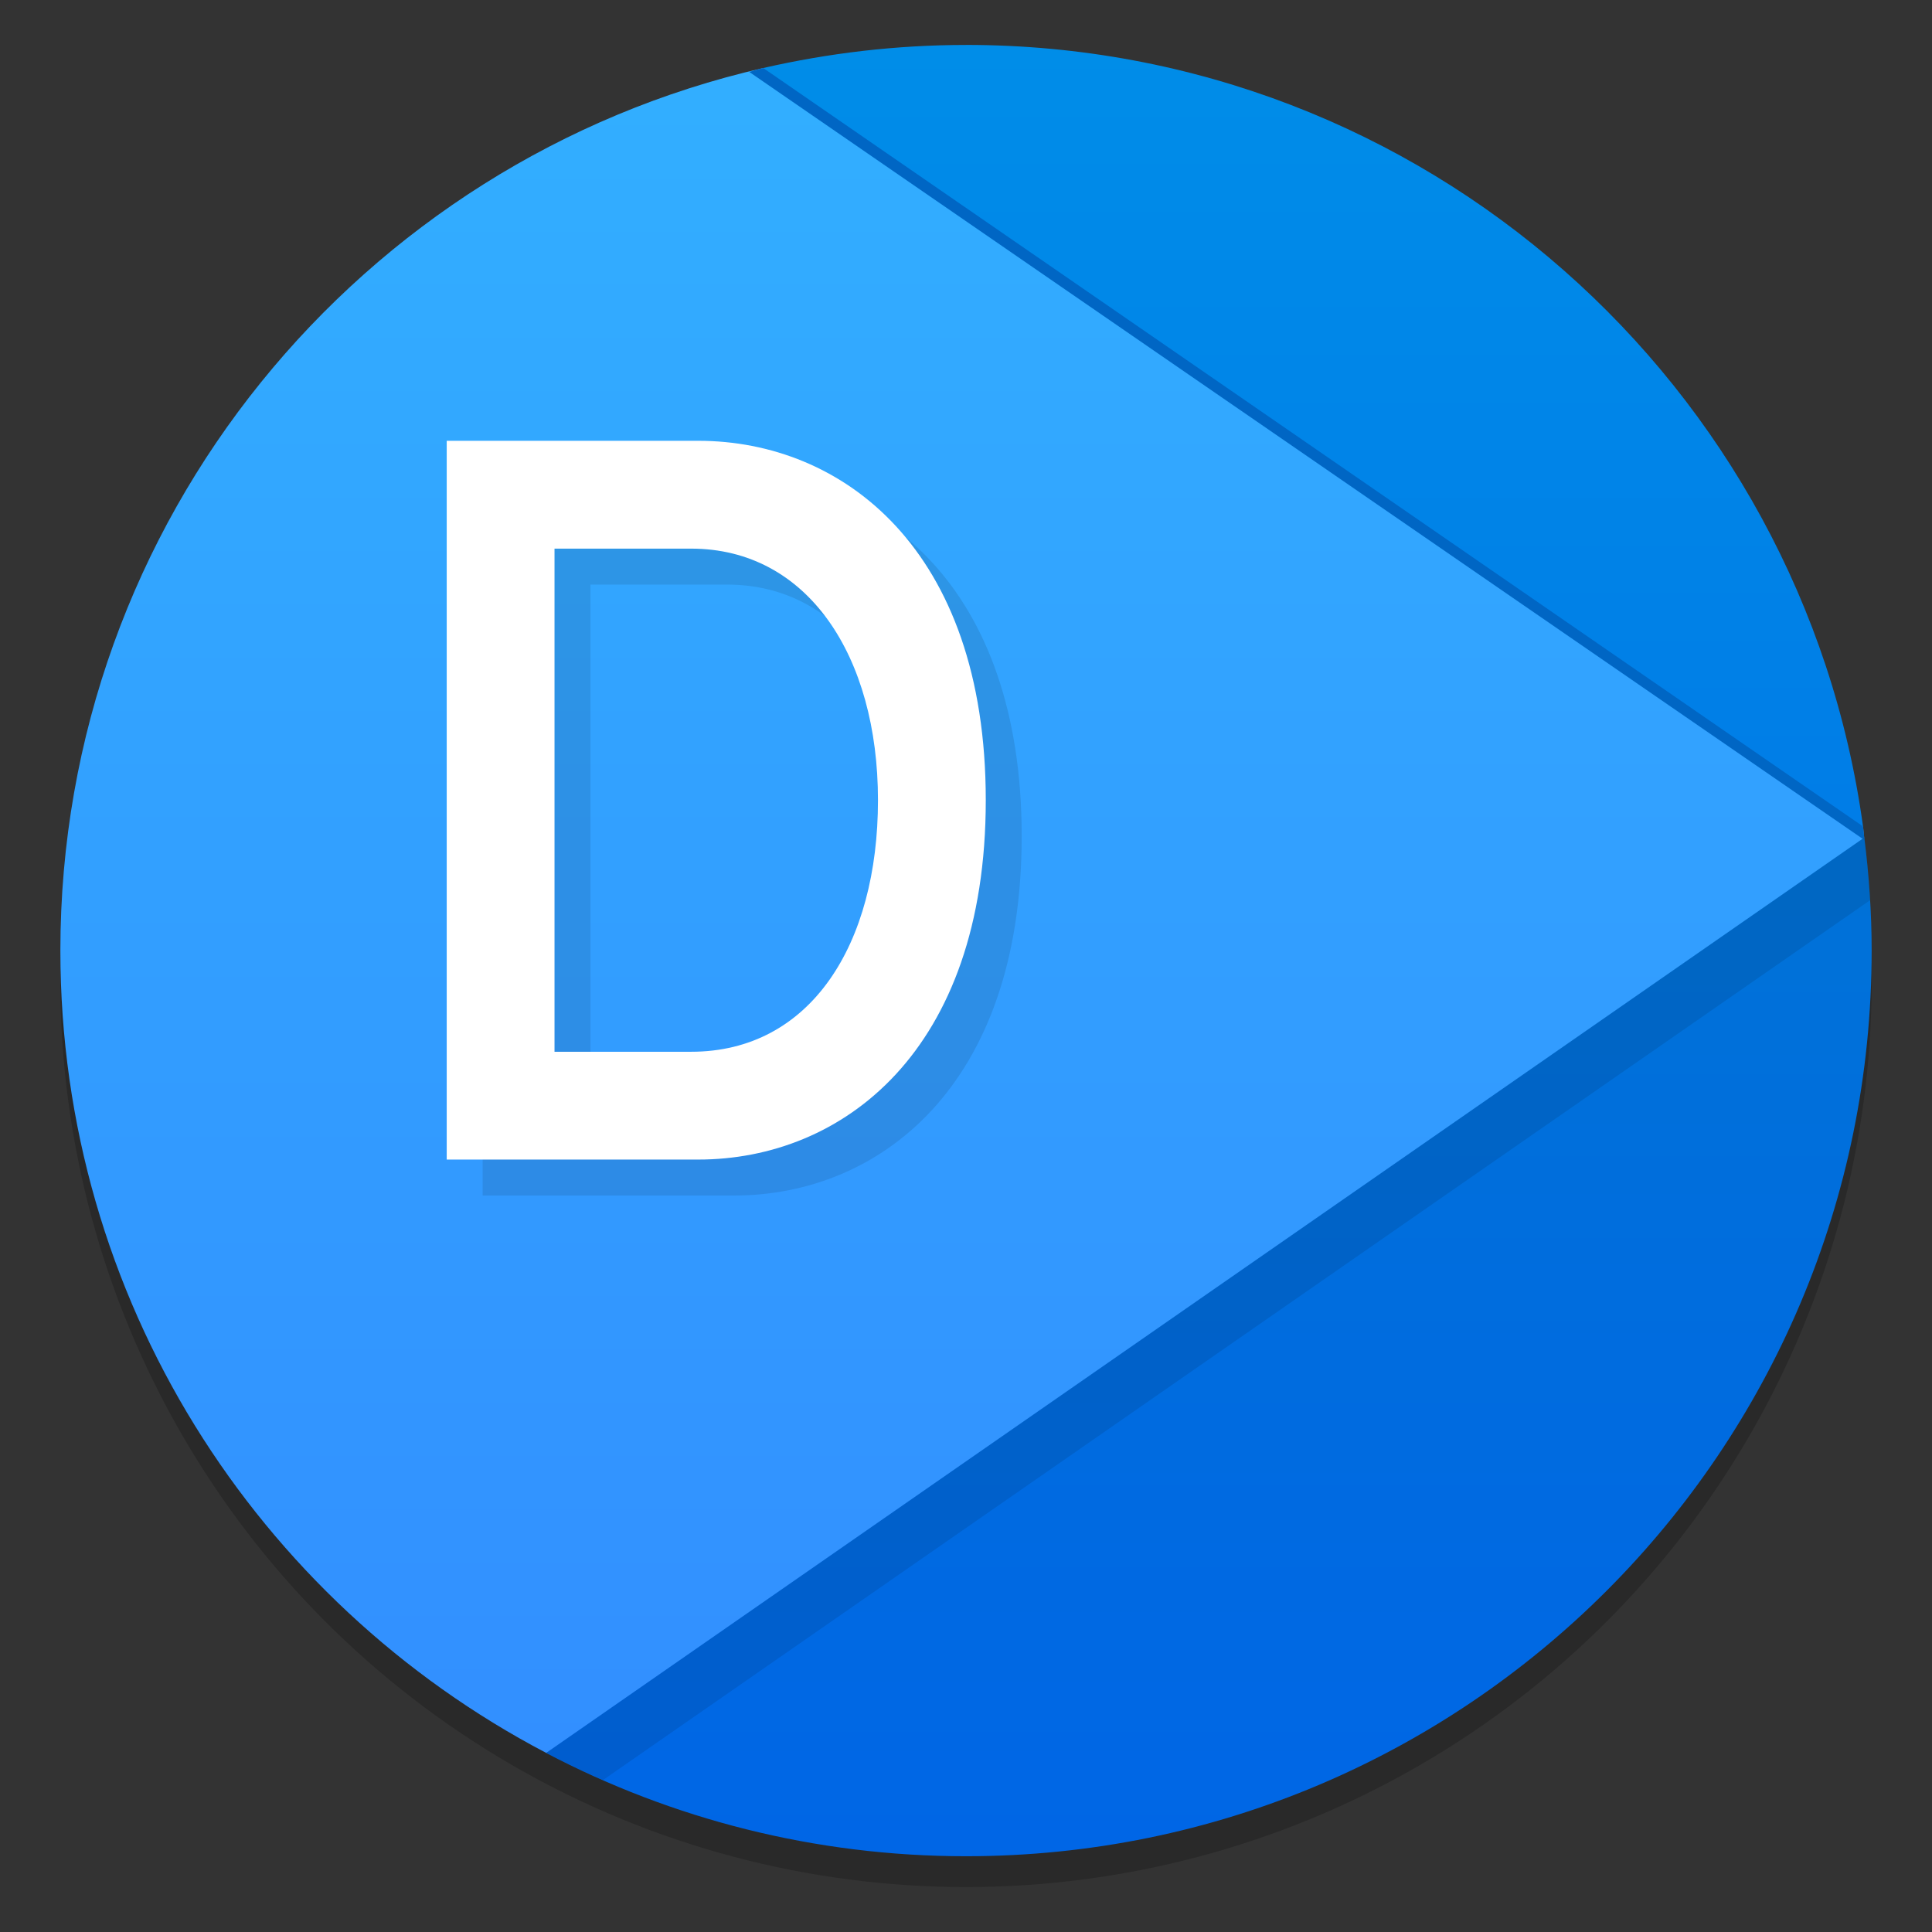 <?xml version="1.0" encoding="UTF-8"?>
<svg width="64" height="64" version="1.1" viewBox="0 0 64 64" xmlns="http://www.w3.org/2000/svg" xmlns:cc="http://creativecommons.org/ns#" xmlns:dc="http://purl.org/dc/elements/1.1/" xmlns:rdf="http://www.w3.org/1999/02/22-rdf-syntax-ns#">
 <rect x="0" y="0" width="64" height="64" fill="#333333" stroke="none"/>
 <defs>
  <style type="text/css"/>
  <linearGradient id="linearGradient4312-3" x2="0" y1="47" y2="1" gradientTransform="matrix(1.304 0 0 1.304 -75.411 -7.924)" gradientUnits="userSpaceOnUse">
   <stop stop-color="#0067e6" offset="0"/>
   <stop stop-color="#008de8" offset="1"/>
  </linearGradient>
  <linearGradient id="linearGradient4320-6" x2="0" y1="47" y2="1" gradientTransform="matrix(1.304 0 0 1.304 -75.411 -7.924)" gradientUnits="userSpaceOnUse">
   <stop stop-color="#0066e6" offset="0"/>
   <stop stop-color="#007ccc" offset="1"/>
  </linearGradient>
  <linearGradient id="linearGradient4328-7" x2="0" y1="47" y2="1" gradientTransform="matrix(1.304 0 0 1.304 -75.411 -7.924)" gradientUnits="userSpaceOnUse">
   <stop stop-color="#328dff" offset="0"/>
   <stop stop-color="#32afff" offset="1"/>
  </linearGradient>
 </defs>
 <g fill="#5e4aa6">
  <circle cx="-1248.7" cy="-1241.6" r="0"/>
  <circle cx="-149.15" cy="23.855" r="0" fill-rule="evenodd"/>
  <circle cx="-1124.8" cy="-1279.3" r="0"/>
  <g transform="matrix(3.78,0,0,3.78,123.83,-38.184)" stroke-width=".265">
   <circle cx="-299.02" cy="-338.77" r="0"/>
   <circle cx="-8.106" cy="-3.949" r="0" fill-rule="evenodd"/>
   <circle cx="-278.25" cy="-357.69" r="0"/>
   <circle cx="12.663" cy="-22.859" r="0" fill-rule="evenodd"/>
  </g>
 </g>
 <g transform="translate(76.107 8.108)">
  <circle cx="-44.107" cy="24.402" r="30.001" opacity=".2" stroke-width=".53"/>
  <g stroke-width="1.304">
   <path d="m-50.823-5.855c-13.334 3.052-23.284 14.977-23.284 29.235 0 11.547 6.522 21.563 16.091 26.578 18.956-5.485 36.81-12.127 43.662-30.312-0.016-0.123-0.021-0.249-0.038-0.372-9.929-9.508-14.86-21.577-36.432-25.123" fill="url(#linearGradient4328-7)"/>
   <path d="m-14.347 19.636-43.67 30.325c4.158 2.181 8.888 3.421 13.91 3.421 16.57 0 30.001-13.43 30.001-29.999 0-1.269-0.089-2.517-0.243-3.745z" fill="url(#linearGradient4320-6)"/>
   <path d="m-50.823-5.855c-0.158 0.037-0.309 0.089-0.466 0.128l36.915 25.426c0.006-0.018 0.016-0.035 0.023-0.053-0.016-0.123-0.021-0.249-0.038-0.372-9.929-9.508-14.86-21.577-36.432-25.123v-0.005z" fill="#0066c4"/>
   <path d="m-44.106-6.619c-2.311 0-4.558 0.27-6.718 0.764l36.432 25.123c-2.006-14.621-14.54-25.888-29.713-25.888z" fill="url(#linearGradient4312-3)"/>
   <path d="m-14.348 19.636-43.667 30.325c0.614 0.322 1.244 0.617 1.882 0.897l41.976-29.146c-0.042-0.698-0.103-1.389-0.189-2.074z" fill-opacity=".098"/>
  </g>
  <path d="m-42.262 19.59c0 8.333-4.762 11.905-9.524 11.905h-8.333v-23.81h8.333c4.762 0 9.524 3.571 9.524 11.905m-3.571 0c0-4.762-2.321-8.333-6.191-8.333h-4.524v16.667h4.524c3.968 0 6.191-3.571 6.191-8.333z" fill-opacity=".098"/>
  <path d="m-43.452 18.399c0 8.333-4.762 11.905-9.524 11.905h-8.333v-23.81h8.333c4.762 0 9.524 3.571 9.524 11.905m-3.571 0c0-4.762-2.321-8.333-6.191-8.333h-4.524v16.667h4.524c3.968 0 6.191-3.571 6.191-8.333z" fill="#fff"/>
 </g>
 <circle cx="-1324.8" cy="-1249.7" r="0" fill="#5e4aa6"/>
 <circle cx="-225.26" cy="15.747" r="0" fill="#5e4aa6" fill-rule="evenodd"/>
</svg>
